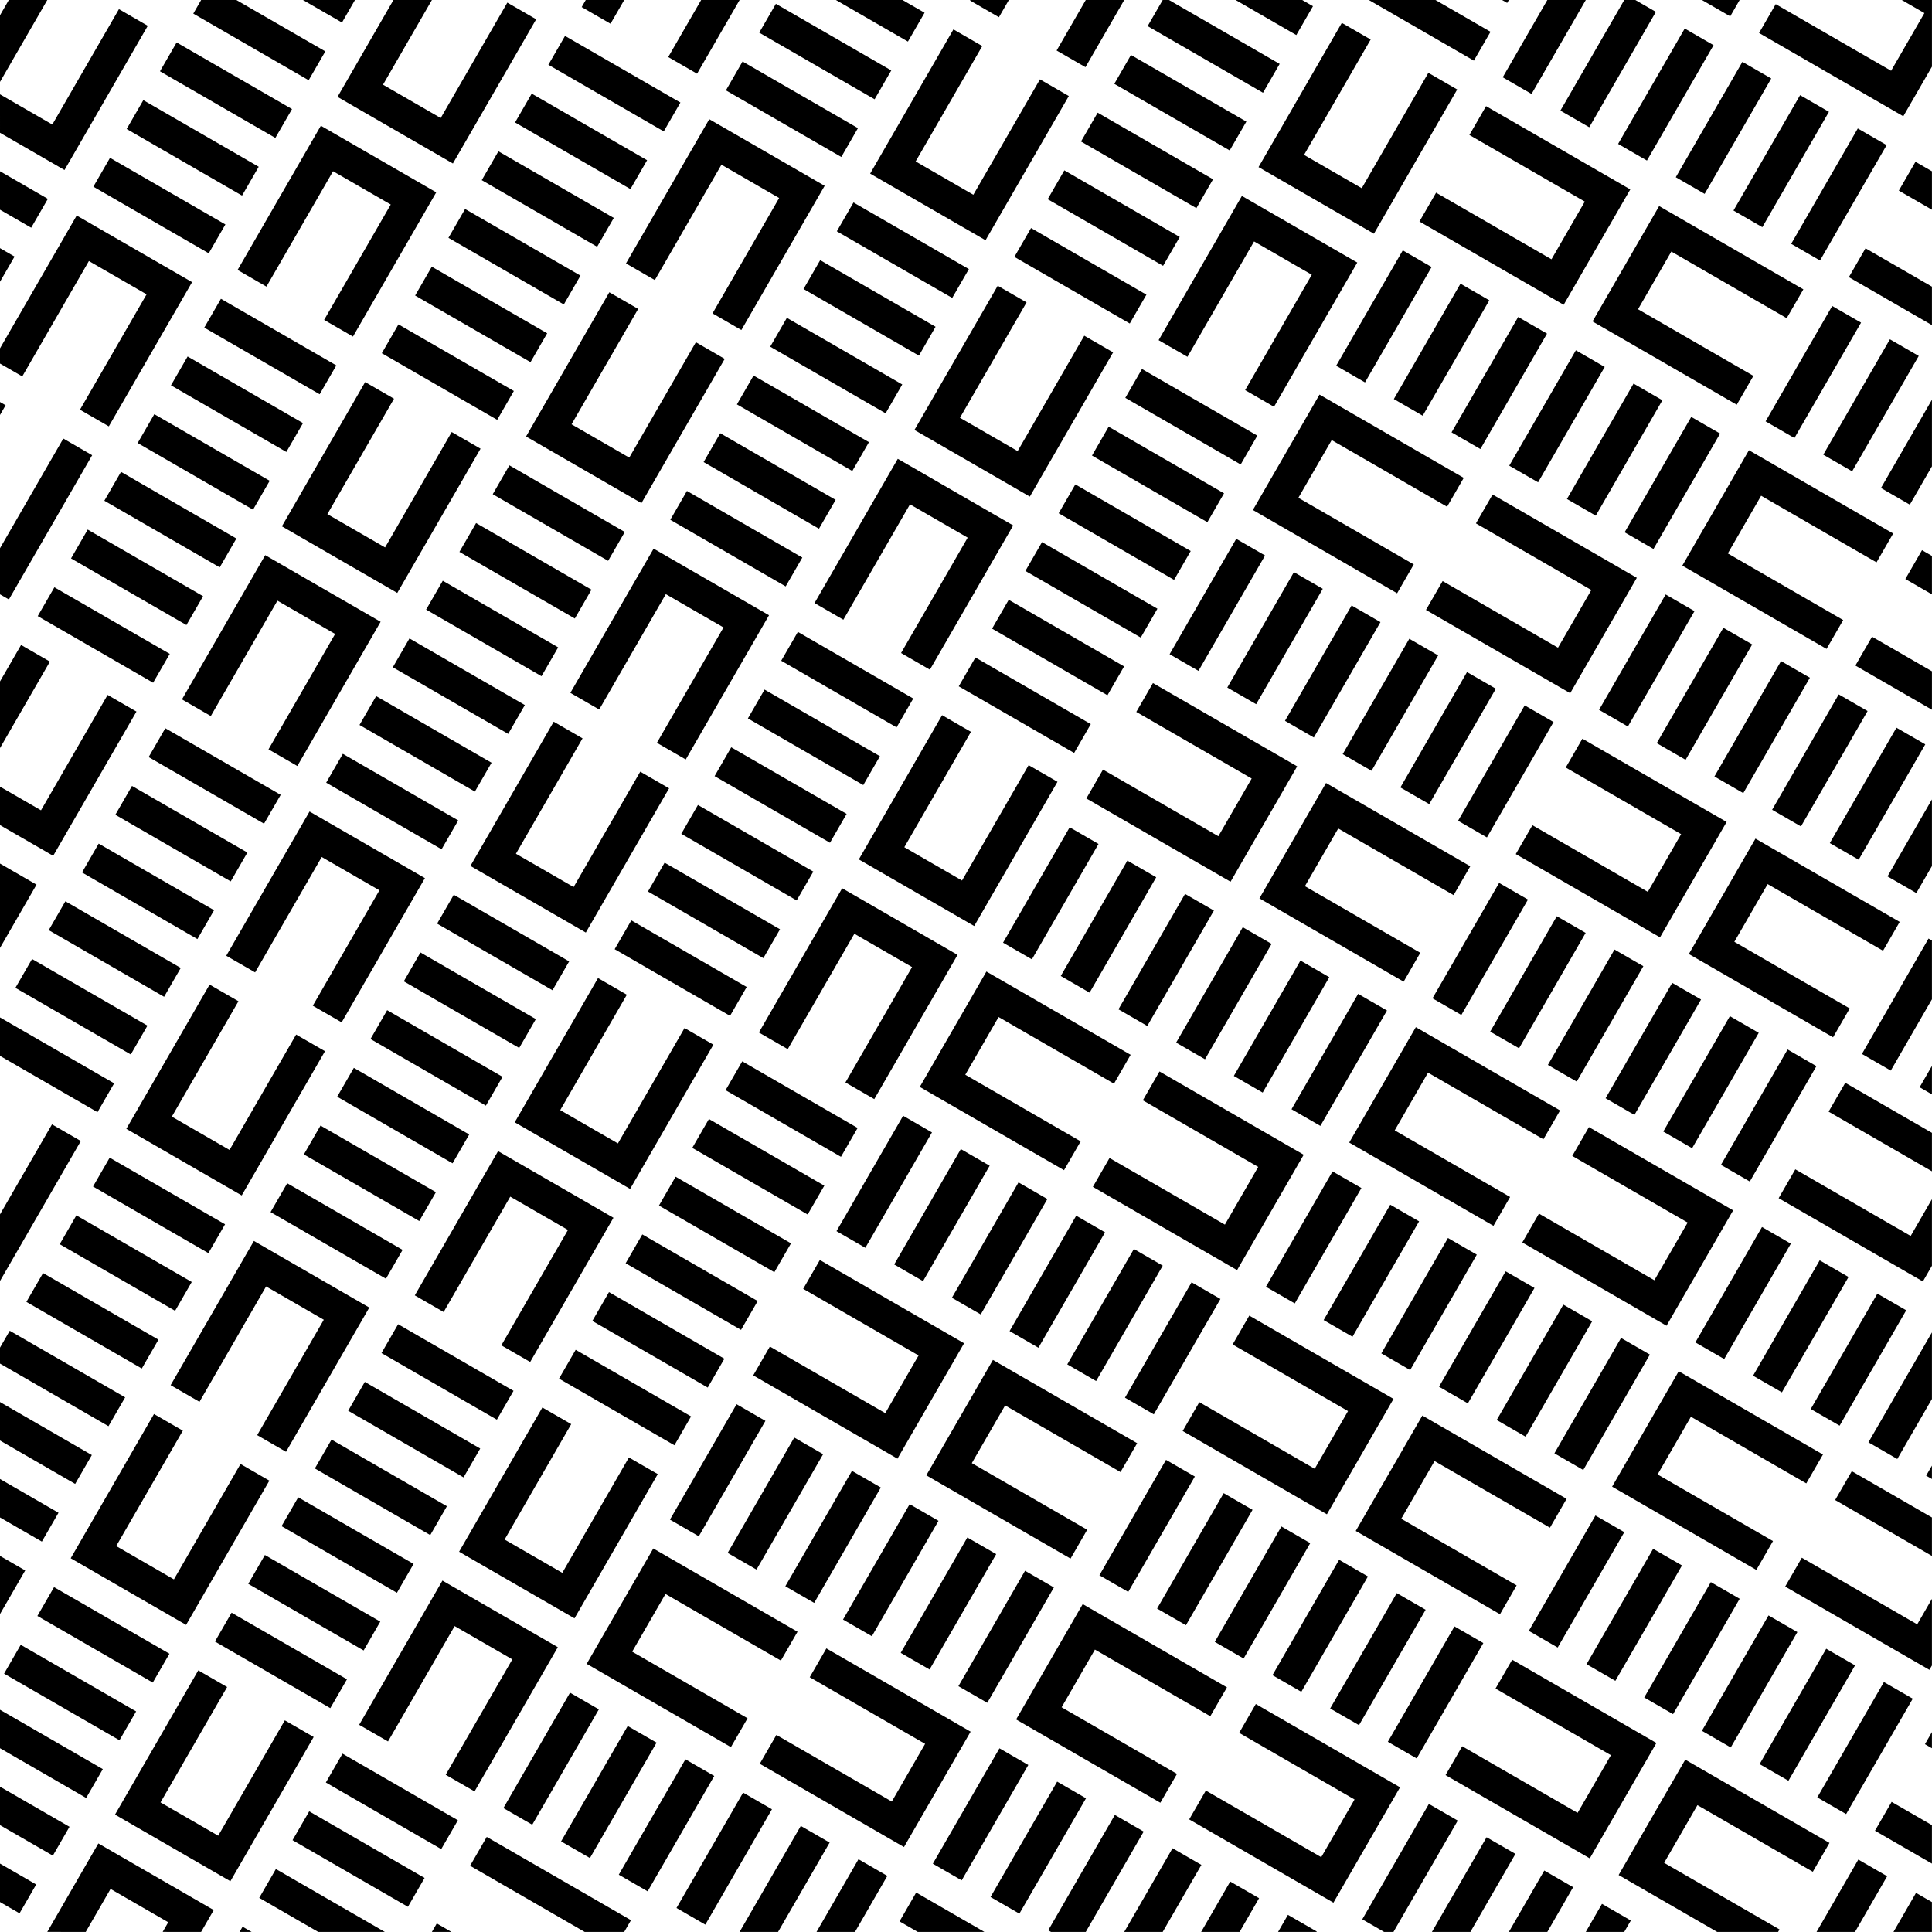 <?xml version="1.0" encoding="UTF-8" standalone="no"?>
<!DOCTYPE svg PUBLIC "-//W3C//DTD SVG 1.1//EN" "http://www.w3.org/Graphics/SVG/1.1/DTD/svg11.dtd">
<svg width="100%" height="100%" viewBox="0 0 116 116" version="1.1" xmlns="http://www.w3.org/2000/svg" xmlns:xlink="http://www.w3.org/1999/xlink" xml:space="preserve" xmlns:serif="http://www.serif.com/" style="fill-rule:evenodd;clip-rule:evenodd;stroke-linejoin:round;stroke-miterlimit:2;">
    <rect id="Artboard1" x="0" y="0" width="116" height="116" style="fill:none;"/>
    <clipPath id="_clip1">
        <rect id="Artboard11" serif:id="Artboard1" x="0" y="0" width="116" height="116"/>
    </clipPath>
    <g clip-path="url(#_clip1)">
        <g transform="matrix(0.866,0.5,-0.5,0.866,31.945,-54.412)">
            <path d="M48,147.028L46.252,144L48,144L48,147.028ZM43.942,140L48,140L48,142L45.097,142L43.942,140ZM41.633,136L48,136L48,138L42.788,138L41.633,136ZM40,133.172L40,132L48,132L48,134L40.478,134L40,133.172ZM36,126.244L36,120L38,120L38,129.708L36,126.244ZM30.086,116L38,116L38,118L31.241,118L30.086,116ZM25.467,108L28,108L28,112.387L25.467,108ZM23.158,104L26,104L26,96L28,96L28,106L24.312,106L23.158,104ZM20,98.531L20,96L22,96L22,101.995L20,98.531ZM16,91.603L16,84L18,84L18,94L17.384,94L16,91.603ZM11.611,84L12,84L12,84.674L11.611,84ZM10,81.21L10,72L18,72L18,82L16,82L16,74L12,74L12,82L10.456,82L10,81.21ZM6.992,76L8,76L8,77.746L6.992,76ZM4.682,72L8,72L8,74L5.837,74L4.682,72ZM2.373,68L6,68L6,60L8,60L8,70L3.528,70L2.373,68ZM2,61.674L2,67.354L0,63.89L0,62.829L2,61.674ZM11.828,56L18,56L18,58L10,58L10,57.056L11.828,56ZM18,52.437L18,54L15.292,54L18,52.437ZM22,50.127L22,56L26,56L26,48L28,48L28,58L20,58L20,51.282L22,50.127ZM32,44.354L32,46L30,46L30,45.509L32,44.354ZM38,40.89L38,46L36,46L36,42.044L38,40.89ZM46.469,36L48,36L48,38L43.005,38L46.469,36ZM52,32.807L52,34L50,34L50,33.962L52,32.807ZM58,29.343L58,34L56,34L56,30.497L58,29.343ZM60.326,28L68,28L68,30L60,30L60,28.188L60.326,28ZM67.254,24L68,24L68,26L63.79,26L67.254,24ZM74.182,20L78,20L78,22L70.718,22L74.182,20ZM78,17.796L78,18L77.646,18L78,17.796ZM82,15.486L82,22L80,22L80,16.641L82,15.486ZM84.574,14L86,14L86,22L84,22L84,14.332L84.574,14ZM90,10.868L90,12L88.038,12L90,10.868ZM102,8.559L102,12L92,12L92,10L100,10L100,6L98.431,6L100,5.094L102,8.559ZM106.296,16L104,16L104,14L105.141,14L106.296,16ZM109.76,22L104,22L104,20L108.605,20L109.76,22ZM114,29.344L114,32L112,32L112,25.879L114,29.344ZM117.843,36L116,36L116,34L116.688,34L117.843,36ZM121.307,42L116,42L116,40L120.153,40L121.307,42ZM126,50.128L126,52L124,52L124,46.664L126,50.128ZM130,57.056L130,62L128,62L128,54L128.235,54L130,57.056ZM132.854,62L132,62L132,60.52L132.854,62ZM135.164,66L128,66L128,64L134.009,64L135.164,66ZM138,70.913L138,72L128,72L128,70L136,70L136,67.449L138,70.913ZM142,77.841L142,82L140,82L140,74.377L142,77.841ZM144.401,82L144,82L144,81.305L144.401,82ZM146.711,86L140,86L140,84L145.556,84L146.711,86ZM150,91.697L150,92L140,92L140,90L148,90L148,88.233L150,91.697ZM152.484,96L152,96L152,95.161L152.484,96ZM155.948,102L152,102L152,100L154.794,100L155.948,102ZM156,106.708L156,104L157.103,104L158,105.553L156,106.708ZM152,109.017L152,104L154,104L154,107.862L152,109.017ZM146.834,112L140,112L140,104L150,104L150,106L142,106L142,110L150,110L150,110.172L146.834,112ZM140,115.945L140,114L142,114L142,114.791L140,115.945ZM136,118.255L136,114L138,114L138,117.1L136,118.255ZM132,120.564L132,114L134,114L134,119.409L132,120.564ZM129.513,122L128,122L128,114L130,114L130,121.719L129.513,122ZM124,125.183L124,124L126,124L126,124.028L124,125.183ZM120,127.492L120,124L122,124L122,126.338L120,127.492ZM116,129.802L116,124L118,124L118,128.647L116,129.802ZM112.193,132L112,132L112,124L114,124L114,130.956L112.193,132ZM105.264,136L104,136L104,134L108.728,134L105.264,136ZM100,139.039L100,134L102,134L102,137.885L100,139.039ZM96,141.349L96,134L98,134L98,140.194L96,141.349ZM87.944,146L80,146L80,144L90,144L90,144.813L87.944,146ZM80,150.586L80,150L81.016,150L80,150.586ZM74.087,154L70,154L70,152L77.551,152L74.087,154ZM70,156.36L70,156L70.623,156L70,156.36ZM60,162.133L60,156L68,156L68,157.515L66,158.669L66,158L62,158L62,160.979L60,162.133ZM55.489,160L58,160L58,162L56.644,162L55.489,160ZM53.18,156L58,156L58,158L54.335,158L53.18,156ZM50.87,152L58,152L58,154L52.025,154L50.87,152ZM106,76L106,80L114,80L114,82L104,82L104,74L114,74L114,76L106,76ZM106,36L106,40L114,40L114,42L104,42L104,34L114,34L114,36L106,36ZM58,148L58,150L50,150L50,148L58,148ZM98,62L96,62L96,54L98,54L98,62ZM122,92L120,92L120,84L122,84L122,92ZM98,102L96,102L96,94L98,94L98,102ZM98,22L96,22L96,14L98,14L98,22ZM122,52L120,52L120,44L122,44L122,52ZM146,102L144,102L144,94L146,94L146,102ZM58,52L58,54L50,54L50,52L58,52ZM58,100L58,102L50,102L50,100L58,100ZM108,52L108,44L110,44L110,52L108,52ZM68,124L68,126L60,126L60,124L68,124ZM108,92L108,84L110,84L110,92L108,92ZM18,66L10,66L10,64L18,64L18,66ZM28,76L28,78L20,78L20,76L28,76ZM58,114L50,114L50,112L58,112L58,114ZM68,76L68,78L60,78L60,76L68,76ZM58,66L50,66L50,64L58,64L58,66ZM108,132L108,124L110,124L110,132L108,132ZM122,72L120,72L120,64L122,64L122,72ZM122,112L120,112L120,104L122,104L122,112ZM84,62L84,54L86,54L86,62L84,62ZM132,102L132,94L134,94L134,102L132,102ZM84,142L84,134L86,134L86,142L84,142ZM68,42L60,42L60,40L68,40L68,42ZM28,90L20,90L20,88L28,88L28,90ZM84,102L84,94L86,94L86,102L84,102ZM68,90L60,90L60,88L68,88L68,90ZM68,138L60,138L60,136L68,136L68,138ZM72,38L72,46L70,46L70,36L78,36L78,46L76,46L76,38L72,38ZM58,48L58,50L50,50L50,48L58,48ZM136,106L128,106L128,104L138,104L138,112L128,112L128,110L136,110L136,106ZM32,86L32,94L30,94L30,84L38,84L38,94L36,94L36,86L32,86ZM72,134L72,142L70,142L70,132L78,132L78,142L76,142L76,134L72,134ZM88,106L80,106L80,104L90,104L90,112L80,112L80,110L88,110L88,106ZM72,86L72,94L70,94L70,84L78,84L78,94L76,94L76,86L72,86ZM126,92L124,92L124,84L126,84L126,92ZM88,26L80,26L80,24L90,24L90,32L80,32L80,30L88,30L88,26ZM88,66L80,66L80,64L90,64L90,72L80,72L80,70L88,70L88,66ZM104,52L104,44L106,44L106,52L104,52ZM150,102L148,102L148,94L150,94L150,102ZM28,72L28,74L20,74L20,72L28,72ZM104,92L104,84L106,84L106,92L104,92ZM68,72L68,74L60,74L60,72L68,72ZM102,62L100,62L100,54L102,54L102,62ZM104,132L104,124L106,124L106,132L104,132ZM102,102L100,102L100,94L102,94L102,102ZM102,22L100,22L100,14L102,14L102,22ZM58,96L58,98L50,98L50,96L58,96ZM68,120L68,122L60,122L60,120L68,120ZM58,144L58,146L50,146L50,144L58,144ZM128,102L128,94L130,94L130,102L128,102ZM58,70L50,70L50,68L58,68L58,70ZM80,62L80,54L82,54L82,62L80,62ZM80,102L80,94L82,94L82,102L80,102ZM18,70L10,70L10,68L18,68L18,70ZM80,142L80,134L82,134L82,142L80,142ZM58,118L50,118L50,116L58,116L58,118ZM142,102L140,102L140,94L142,94L142,102ZM68,32L68,34L60,34L60,32L68,32ZM28,80L28,82L20,82L20,80L28,80ZM94,102L92,102L92,94L94,94L94,102ZM68,80L68,82L60,82L60,80L68,80ZM58,104L58,106L50,106L50,104L58,104ZM94,22L92,22L92,14L94,14L94,22ZM94,142L92,142L92,134L94,134L94,142ZM68,128L68,130L60,130L60,128L68,128ZM94,62L92,62L92,54L94,54L94,62ZM112,52L112,44L114,44L114,52L112,52ZM112,92L112,84L114,84L114,92L112,92ZM88,62L88,54L90,54L90,62L88,62ZM68,38L60,38L60,36L68,36L68,38ZM88,142L88,134L90,134L90,142L88,142ZM18,62L10,62L10,60L18,60L18,62ZM136,102L136,94L138,94L138,102L136,102ZM58,110L50,110L50,108L58,108L58,110ZM28,86L20,86L20,84L28,84L28,86ZM68,86L60,86L60,84L68,84L68,86ZM88,102L88,94L90,94L90,102L88,102ZM68,134L60,134L60,132L68,132L68,134ZM58,62L50,62L50,60L58,60L58,62ZM88,22L88,14L90,14L90,22L88,22ZM38,104L38,106L30,106L30,104L38,104ZM94,82L92,82L92,74L94,74L94,82ZM38,56L38,58L30,58L30,56L38,56ZM118,72L116,72L116,64L118,64L118,72ZM118,112L116,112L116,104L118,104L118,112ZM78,104L78,106L70,106L70,104L78,104ZM94,42L92,42L92,34L94,34L94,42ZM94,122L92,122L92,114L94,114L94,122ZM78,56L78,58L70,58L70,56L78,56ZM78,62L70,62L70,60L78,60L78,62ZM88,42L88,34L90,34L90,42L88,42ZM112,72L112,64L114,64L114,72L112,72ZM48,128L48,130L40,130L40,128L48,128ZM38,62L30,62L30,60L38,60L38,62ZM48,80L48,82L40,82L40,80L48,80ZM38,110L30,110L30,108L38,108L38,110ZM78,110L70,110L70,108L78,108L78,110ZM112,112L112,104L114,104L114,112L112,112ZM48,86L40,86L40,84L48,84L48,86ZM136,82L136,74L138,74L138,82L136,82ZM88,82L88,74L90,74L90,82L88,82ZM88,122L88,114L90,114L90,122L88,122ZM124,116L116,116L116,114L126,114L126,122L116,122L116,120L124,120L124,116ZM42,98L42,106L40,106L40,96L48,96L48,106L46,106L46,98L42,98ZM100,126L92,126L92,124L102,124L102,132L92,132L92,130L100,130L100,126ZM42,50L42,58L40,58L40,48L48,48L48,58L46,58L46,50L42,50ZM124,76L116,76L116,74L126,74L126,82L116,82L116,80L124,80L124,76ZM100,46L92,46L92,44L102,44L102,52L92,52L92,50L100,50L100,46ZM100,86L92,86L92,84L102,84L102,92L92,92L92,90L100,90L100,86ZM52,122L52,130L50,130L50,120L58,120L58,130L56,130L56,122L52,122ZM106,116L106,120L114,120L114,122L104,122L104,114L114,114L114,116L106,116ZM52,74L52,82L50,82L50,72L58,72L58,82L56,82L56,74L52,74ZM78,144L78,146L70,146L70,144L78,144ZM28,94L20,94L20,92L28,92L28,94ZM78,48L78,50L70,50L70,48L78,48ZM38,96L38,98L30,98L30,96L38,96ZM68,142L60,142L60,140L68,140L68,142ZM126,112L124,112L124,104L126,104L126,112ZM68,94L60,94L60,92L68,92L68,94ZM68,46L60,46L60,44L68,44L68,46ZM126,72L124,72L124,64L126,64L126,72ZM78,96L78,98L70,98L70,96L78,96ZM38,48L38,50L30,50L30,48L38,48ZM104,112L104,104L106,104L106,112L104,112ZM38,70L30,70L30,68L38,68L38,70ZM104,72L104,64L106,64L106,72L104,72ZM78,70L70,70L70,68L78,68L78,70ZM48,120L48,122L40,122L40,120L48,120ZM102,122L100,122L100,114L102,114L102,122ZM104,32L104,24L106,24L106,32L104,32ZM102,42L100,42L100,34L102,34L102,42ZM48,72L48,74L40,74L40,72L48,72ZM102,82L100,82L100,74L102,74L102,82ZM78,118L70,118L70,116L78,116L78,118ZM80,122L80,114L82,114L82,122L80,122ZM80,82L80,74L82,74L82,82L80,82ZM80,42L80,34L82,34L82,42L80,42ZM48,94L40,94L40,92L48,92L48,94ZM48,46L40,46L40,44L48,44L48,46ZM128,82L128,74L130,74L130,82L128,82ZM82,86L82,90L90,90L90,92L80,92L80,84L90,84L90,86L82,86ZM52,44L56,44L56,36L58,36L58,46L50,46L50,36L52,36L52,44ZM82,46L82,50L90,50L90,52L80,52L80,44L90,44L90,46L82,46ZM82,126L82,130L90,130L90,132L80,132L80,124L90,124L90,126L82,126ZM52,140L56,140L56,132L58,132L58,142L50,142L50,132L52,132L52,140ZM52,92L56,92L56,84L58,84L58,94L50,94L50,84L52,84L52,92ZM42,68L46,68L46,60L48,60L48,70L40,70L40,60L42,60L42,68ZM42,116L46,116L46,108L48,108L48,118L40,118L40,108L42,108L42,116ZM130,86L130,90L138,90L138,92L128,92L128,84L138,84L138,86L130,86ZM72,32L76,32L76,24L78,24L78,34L70,34L70,24L72,24L72,32ZM118,96L118,100L126,100L126,102L116,102L116,94L126,94L126,96L118,96ZM94,66L94,70L102,70L102,72L92,72L92,64L102,64L102,66L94,66ZM94,106L94,110L102,110L102,112L92,112L92,104L102,104L102,106L94,106ZM32,80L36,80L36,72L38,72L38,82L30,82L30,72L32,72L32,80ZM62,152L66,152L66,144L68,144L68,154L60,154L60,144L62,144L62,152ZM94,26L94,30L102,30L102,32L92,32L92,24L102,24L102,26L94,26ZM62,56L66,56L66,48L68,48L68,58L60,58L60,48L62,48L62,56ZM62,104L66,104L66,96L68,96L68,106L60,106L60,96L62,96L62,104ZM118,56L118,60L126,60L126,62L116,62L116,54L126,54L126,56L118,56ZM62,110L62,118L60,118L60,108L68,108L68,118L66,118L66,110L62,110ZM72,80L76,80L76,72L78,72L78,82L70,82L70,72L72,72L72,80ZM112,56L104,56L104,54L114,54L114,62L104,62L104,60L112,60L112,56ZM22,62L22,70L20,70L20,60L28,60L28,70L26,70L26,62L22,62ZM62,62L62,70L60,70L60,60L68,60L68,70L66,70L66,62L62,62ZM112,96L104,96L104,94L114,94L114,102L104,102L104,100L112,100L112,96ZM72,128L76,128L76,120L78,120L78,130L70,130L70,120L72,120L72,128ZM78,148L78,150L70,150L70,148L78,148ZM78,100L78,102L70,102L70,100L78,100ZM98,82L96,82L96,74L98,74L98,82ZM98,122L96,122L96,114L98,114L98,122ZM38,52L38,54L30,54L30,52L38,52ZM78,52L78,54L70,54L70,52L78,52ZM38,100L38,102L30,102L30,100L38,100ZM48,76L48,78L40,78L40,76L48,76ZM98,42L96,42L96,34L98,34L98,42ZM48,124L48,126L40,126L40,124L48,124ZM48,42L40,42L40,40L48,40L48,42ZM78,66L70,66L70,64L78,64L78,66ZM38,114L30,114L30,112L38,112L38,114ZM108,72L108,64L110,64L110,72L108,72ZM38,66L30,66L30,64L38,64L38,66ZM78,114L70,114L70,112L78,112L78,114ZM84,42L84,34L86,34L86,42L84,42ZM84,82L84,74L86,74L86,82L84,82ZM84,122L84,114L86,114L86,122L84,122ZM108,32L108,24L110,24L110,32L108,32ZM108,112L108,104L110,104L110,112L108,112ZM132,82L132,74L134,74L134,82L132,82ZM118,52L116,52L116,44L118,44L118,52ZM58,56L58,58L50,58L50,56L58,56ZM118,92L116,92L116,84L118,84L118,92ZM48,90L40,90L40,88L48,88L48,90Z"/>
        </g>
    </g>
</svg>
